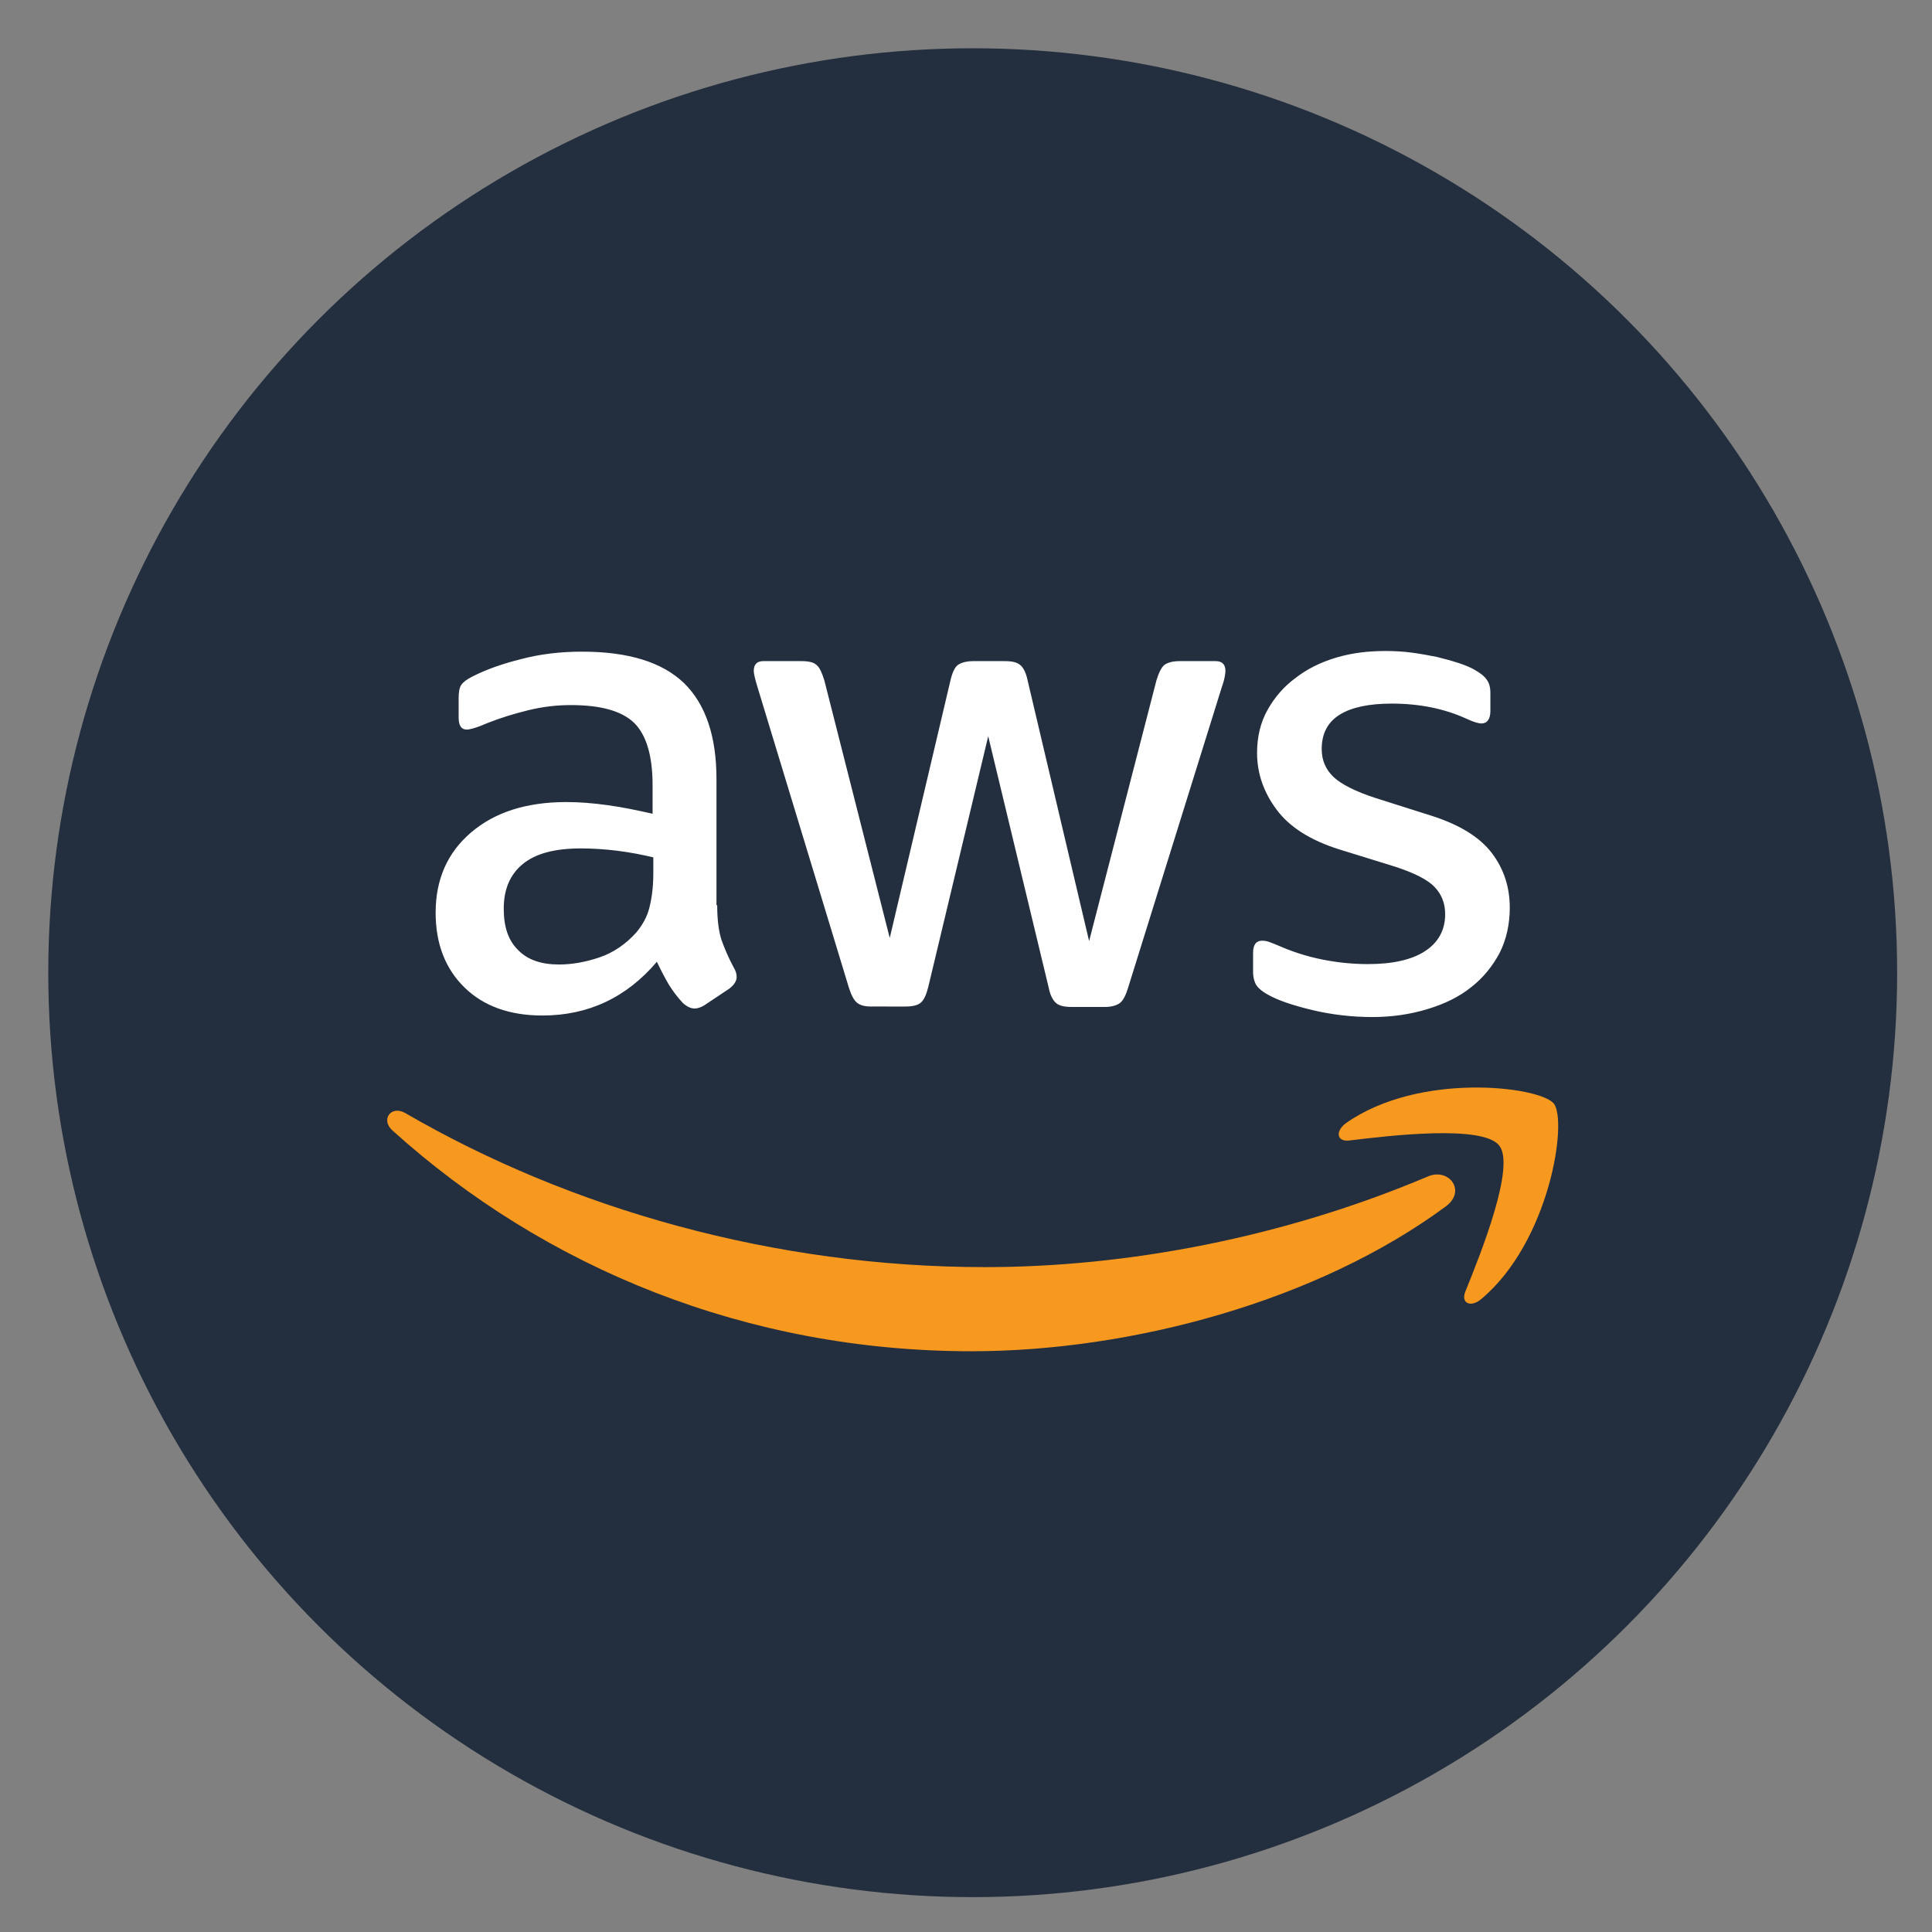 <?xml version="1.0" encoding="utf-8"?>
<!-- Generator: Adobe Illustrator 16.0.0, SVG Export Plug-In . SVG Version: 6.00 Build 0)  -->
<!DOCTYPE svg PUBLIC "-//W3C//DTD SVG 1.1//EN" "http://www.w3.org/Graphics/SVG/1.1/DTD/svg11.dtd">
<svg version="1.1" id="Layer_1" xmlns="http://www.w3.org/2000/svg" xmlns:xlink="http://www.w3.org/1999/xlink" x="0px" y="0px"
	 width="72px" height="72px" viewBox="0 0 72 72" enable-background="new 0 0 72 72" xml:space="preserve">
<rect x="0" y="0" width="72" height="72" fill="#808080" stroke="none"/>
<g>
	<circle fill-rule="evenodd" clip-rule="evenodd" fill="#232F3E" cx="36.25" cy="36.25" r="34.451"/>
	<g>
		<path fill="#FFFFFF" d="M26.728,33.738c0,0.536,0.057,0.973,0.16,1.29c0.116,0.322,0.261,0.669,0.465,1.046
			c0.072,0.116,0.1,0.233,0.1,0.334c0,0.145-0.085,0.289-0.273,0.435l-0.916,0.611c-0.131,0.086-0.262,0.13-0.378,0.13
			c-0.145,0-0.29-0.073-0.435-0.203c-0.204-0.217-0.377-0.45-0.523-0.684c-0.145-0.246-0.29-0.523-0.448-0.855
			c-1.133,1.334-2.556,2.003-4.268,2.003c-1.22,0-2.192-0.35-2.903-1.046c-0.711-0.697-1.074-1.624-1.074-2.787
			c0-1.235,0.436-2.236,1.322-2.99c0.884-0.754,2.061-1.132,3.555-1.132c0.493,0,1.002,0.043,1.539,0.117
			c0.538,0.073,1.089,0.188,1.669,0.319v-1.06c0-1.103-0.232-1.872-0.682-2.322c-0.464-0.45-1.249-0.668-2.366-0.668
			c-0.509,0-1.031,0.058-1.569,0.188c-0.537,0.131-1.059,0.291-1.568,0.494c-0.232,0.101-0.405,0.16-0.506,0.188
			c-0.103,0.028-0.175,0.043-0.232,0.043c-0.204,0-0.305-0.146-0.305-0.45v-0.711c0-0.232,0.029-0.406,0.102-0.509
			c0.072-0.101,0.204-0.203,0.407-0.305c0.507-0.259,1.117-0.478,1.827-0.653c0.711-0.188,1.466-0.276,2.265-0.276
			c1.729,0,2.991,0.393,3.803,1.176c0.799,0.784,1.205,1.974,1.205,3.571v4.703H26.728z M20.835,35.944
			c0.479,0,0.972-0.087,1.494-0.261c0.523-0.175,0.988-0.493,1.38-0.928c0.231-0.277,0.406-0.582,0.492-0.929
			c0.088-0.35,0.146-0.771,0.146-1.265v-0.609c-0.421-0.102-0.872-0.188-1.335-0.246c-0.465-0.058-0.915-0.088-1.365-0.088
			c-0.972,0-1.683,0.189-2.163,0.581c-0.478,0.393-0.711,0.944-0.711,1.669c0,0.683,0.175,1.189,0.538,1.539
			C19.66,35.769,20.167,35.944,20.835,35.944L20.835,35.944z M32.49,37.511c-0.261,0-0.436-0.043-0.553-0.146
			c-0.115-0.087-0.217-0.29-0.304-0.565l-3.411-11.219c-0.087-0.29-0.132-0.479-0.132-0.582c0-0.232,0.119-0.361,0.35-0.361h1.423
			c0.275,0,0.464,0.043,0.566,0.144c0.116,0.088,0.202,0.292,0.29,0.566l2.439,9.607l2.265-9.607
			c0.069-0.29,0.158-0.479,0.273-0.566c0.116-0.086,0.32-0.144,0.581-0.144h1.162c0.276,0,0.466,0.043,0.58,0.144
			c0.115,0.088,0.219,0.292,0.275,0.566l2.294,9.724l2.511-9.724c0.088-0.29,0.189-0.479,0.291-0.566
			c0.115-0.086,0.305-0.144,0.565-0.144h1.351c0.231,0,0.362,0.116,0.362,0.361c0,0.074-0.015,0.147-0.028,0.233
			c-0.016,0.086-0.045,0.202-0.103,0.363l-3.497,11.218c-0.088,0.29-0.189,0.48-0.306,0.567c-0.118,0.087-0.305,0.146-0.553,0.146
			h-1.248c-0.274,0-0.465-0.046-0.577-0.146c-0.118-0.103-0.221-0.291-0.276-0.581l-2.252-9.362l-2.235,9.347
			c-0.072,0.29-0.16,0.479-0.275,0.58c-0.117,0.103-0.32,0.146-0.581,0.146H32.49z M51.142,37.902c-0.756,0-1.511-0.087-2.236-0.26
			c-0.726-0.175-1.293-0.364-1.668-0.582c-0.232-0.13-0.392-0.275-0.451-0.406c-0.059-0.128-0.088-0.277-0.088-0.405v-0.742
			c0-0.304,0.117-0.45,0.336-0.45c0.086,0,0.173,0.015,0.26,0.044c0.089,0.029,0.22,0.089,0.362,0.145
			c0.495,0.218,1.033,0.393,1.599,0.508c0.58,0.117,1.146,0.175,1.727,0.175c0.913,0,1.626-0.16,2.118-0.479
			c0.494-0.319,0.756-0.784,0.756-1.379c0-0.407-0.131-0.74-0.393-1.015c-0.263-0.277-0.756-0.522-1.465-0.755l-2.106-0.652
			c-1.057-0.334-1.841-0.829-2.321-1.481c-0.479-0.64-0.725-1.35-0.725-2.105c0-0.609,0.13-1.146,0.392-1.61
			c0.261-0.466,0.609-0.871,1.046-1.19c0.433-0.335,0.926-0.581,1.508-0.755c0.58-0.174,1.19-0.247,1.83-0.247
			c0.316,0,0.649,0.015,0.971,0.058c0.335,0.043,0.639,0.102,0.943,0.16c0.292,0.072,0.565,0.146,0.828,0.232
			c0.262,0.087,0.465,0.174,0.608,0.262c0.204,0.115,0.35,0.231,0.437,0.362c0.086,0.116,0.132,0.276,0.132,0.479v0.682
			c0,0.305-0.12,0.465-0.335,0.465c-0.117,0-0.304-0.059-0.554-0.175c-0.824-0.377-1.755-0.565-2.787-0.565
			c-0.825,0-1.479,0.131-1.928,0.406c-0.45,0.276-0.682,0.697-0.682,1.292c0,0.405,0.146,0.754,0.434,1.03
			c0.289,0.277,0.829,0.551,1.599,0.799l2.06,0.653c1.046,0.334,1.799,0.798,2.25,1.393c0.451,0.595,0.666,1.278,0.666,2.033
			c0,0.623-0.129,1.189-0.376,1.682c-0.264,0.493-0.611,0.929-1.059,1.278c-0.452,0.363-0.988,0.622-1.611,0.813
			C52.563,37.801,51.881,37.902,51.142,37.902L51.142,37.902z"/>
		<path fill="#F7981F" d="M53.884,44.957c-4.775,3.528-11.714,5.4-17.679,5.4c-8.36,0-15.893-3.093-21.581-8.229
			c-0.451-0.407-0.045-0.959,0.492-0.64c6.155,3.57,13.745,5.734,21.596,5.734c5.301,0,11.117-1.104,16.476-3.368
			C53.986,43.491,54.667,44.377,53.884,44.957L53.884,44.957z"/>
		<path fill="#F7981F" d="M55.873,42.693c-0.608-0.782-4.033-0.378-5.591-0.19c-0.462,0.058-0.535-0.347-0.113-0.653
			c2.728-1.915,7.213-1.363,7.736-0.725c0.521,0.65-0.146,5.14-2.7,7.285c-0.395,0.334-0.77,0.159-0.597-0.274
			C55.192,46.697,56.482,43.461,55.873,42.693z"/>
	</g>
</g>
</svg>
